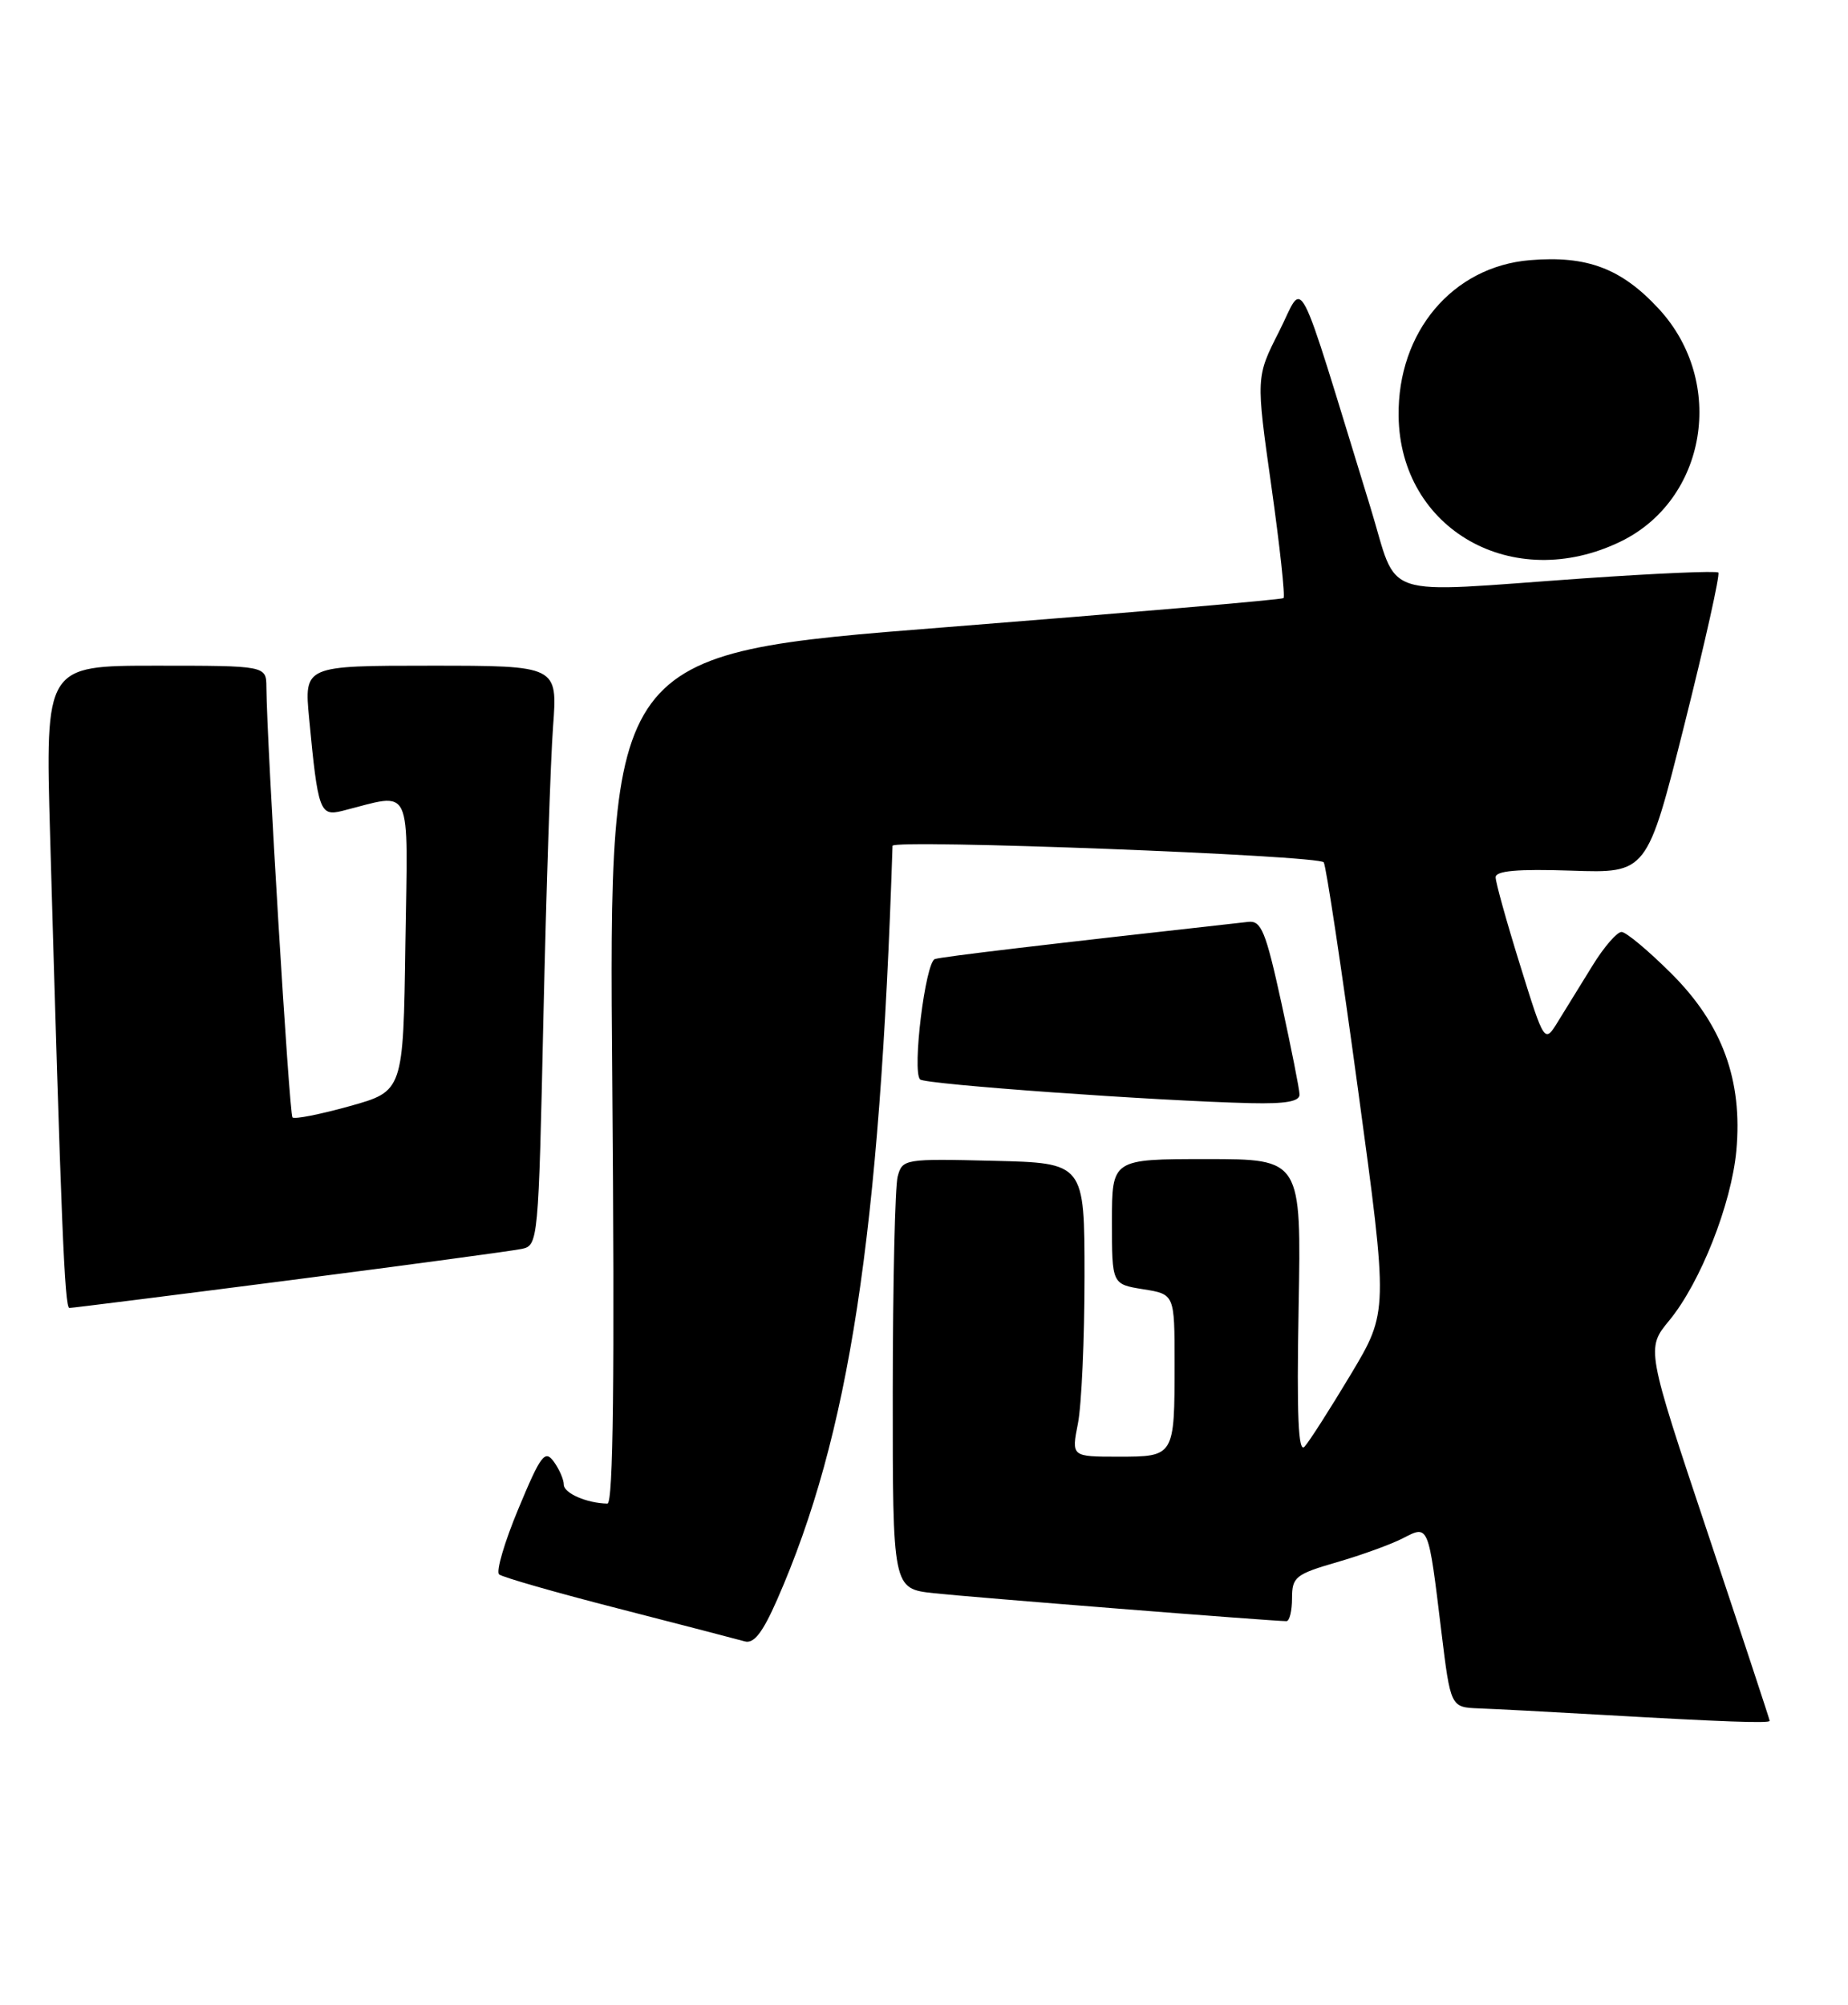 <?xml version="1.0" encoding="UTF-8" standalone="no"?>
<!DOCTYPE svg PUBLIC "-//W3C//DTD SVG 1.1//EN" "http://www.w3.org/Graphics/SVG/1.1/DTD/svg11.dtd" >
<svg xmlns="http://www.w3.org/2000/svg" xmlns:xlink="http://www.w3.org/1999/xlink" version="1.1" viewBox="0 0 236 256">
 <g >
 <path fill="currentColor"
d=" M 226.00 219.73 C 226.00 219.58 222.45 208.82 218.11 195.82 C 210.22 172.19 210.22 172.19 213.18 168.60 C 217.15 163.78 221.11 153.75 221.74 146.93 C 222.56 137.95 219.96 130.83 213.50 124.37 C 210.55 121.42 207.66 119.00 207.08 119.00 C 206.50 119.00 204.84 120.91 203.40 123.25 C 201.95 125.59 199.97 128.80 199.00 130.38 C 197.24 133.26 197.24 133.26 194.12 123.22 C 192.40 117.70 191.00 112.66 191.00 112.02 C 191.00 111.19 193.77 110.94 200.67 111.17 C 210.34 111.50 210.34 111.50 215.11 92.52 C 217.73 82.08 219.68 73.35 219.44 73.11 C 219.21 72.87 211.47 73.21 202.26 73.85 C 175.63 75.72 178.69 76.74 175.00 64.75 C 165.27 33.13 166.65 35.80 163.35 42.32 C 160.39 48.15 160.39 48.15 162.36 62.08 C 163.44 69.74 164.14 76.17 163.91 76.37 C 163.68 76.57 144.20 78.24 120.62 80.10 C 77.74 83.47 77.74 83.47 78.19 137.74 C 78.50 175.86 78.32 192.00 77.57 191.99 C 74.97 191.95 72.00 190.67 72.00 189.57 C 72.00 188.92 71.42 187.59 70.72 186.63 C 69.59 185.08 69.06 185.78 66.21 192.63 C 64.43 196.89 63.32 200.67 63.74 201.03 C 64.16 201.39 71.03 203.36 79.00 205.40 C 86.97 207.45 94.22 209.33 95.10 209.58 C 96.27 209.92 97.39 208.48 99.24 204.27 C 108.46 183.27 112.36 157.77 113.98 108.00 C 114.01 107.13 168.48 109.21 169.05 110.11 C 169.35 110.58 171.33 123.69 173.44 139.23 C 177.29 167.50 177.29 167.50 172.50 175.50 C 169.86 179.90 167.21 184.05 166.60 184.72 C 165.80 185.60 165.59 180.82 165.84 166.97 C 166.19 148.00 166.19 148.00 154.09 148.00 C 142.00 148.00 142.00 148.00 142.00 155.99 C 142.00 163.98 142.00 163.98 146.00 164.62 C 150.00 165.26 150.00 165.26 150.00 174.05 C 150.00 185.99 150.00 186.00 142.81 186.00 C 136.82 186.00 136.82 186.00 137.66 181.75 C 138.12 179.41 138.50 170.97 138.50 163.00 C 138.50 148.50 138.50 148.50 126.87 148.22 C 115.51 147.94 115.24 147.99 114.64 150.22 C 114.30 151.47 114.02 163.83 114.01 177.68 C 114.00 202.86 114.00 202.86 119.25 203.43 C 123.90 203.94 162.50 207.00 164.29 207.00 C 164.68 207.00 165.00 205.68 165.00 204.07 C 165.00 201.37 165.44 201.01 170.74 199.47 C 173.89 198.56 177.69 197.18 179.17 196.41 C 182.46 194.71 182.40 194.57 184.06 208.25 C 185.25 218.00 185.25 218.00 188.87 218.14 C 190.87 218.21 197.90 218.58 204.50 218.96 C 220.03 219.85 226.00 220.07 226.00 219.73 Z  M 37.00 163.47 C 52.12 161.52 65.46 159.72 66.63 159.47 C 68.73 159.03 68.77 158.57 69.40 129.76 C 69.76 113.67 70.31 97.01 70.63 92.75 C 71.21 85.00 71.21 85.00 55.02 85.00 C 38.84 85.00 38.84 85.00 39.48 91.75 C 40.60 103.58 40.85 104.26 43.71 103.54 C 52.83 101.25 52.08 99.65 51.77 120.54 C 51.50 139.33 51.50 139.33 44.66 141.24 C 40.90 142.29 37.61 142.94 37.35 142.68 C 36.94 142.27 34.08 95.10 34.02 87.75 C 34.00 85.00 34.00 85.00 19.89 85.00 C 5.78 85.00 5.78 85.00 6.40 106.75 C 7.81 156.13 8.25 167.00 8.86 167.01 C 9.21 167.01 21.88 165.42 37.00 163.47 Z  M 165.96 139.75 C 165.94 139.06 164.89 133.78 163.63 128.00 C 161.64 118.92 161.07 117.53 159.42 117.71 C 133.53 120.59 120.28 122.16 119.39 122.46 C 118.17 122.87 116.46 136.79 117.50 137.83 C 118.13 138.46 147.73 140.58 159.75 140.86 C 164.18 140.96 165.99 140.64 165.96 139.75 Z  M 206.94 69.16 C 217.97 63.82 220.46 48.80 211.86 39.46 C 207.08 34.28 202.69 32.61 195.38 33.22 C 185.50 34.04 178.47 42.38 178.61 53.12 C 178.79 67.63 193.22 75.80 206.94 69.16 Z "/>
</g>
</svg>